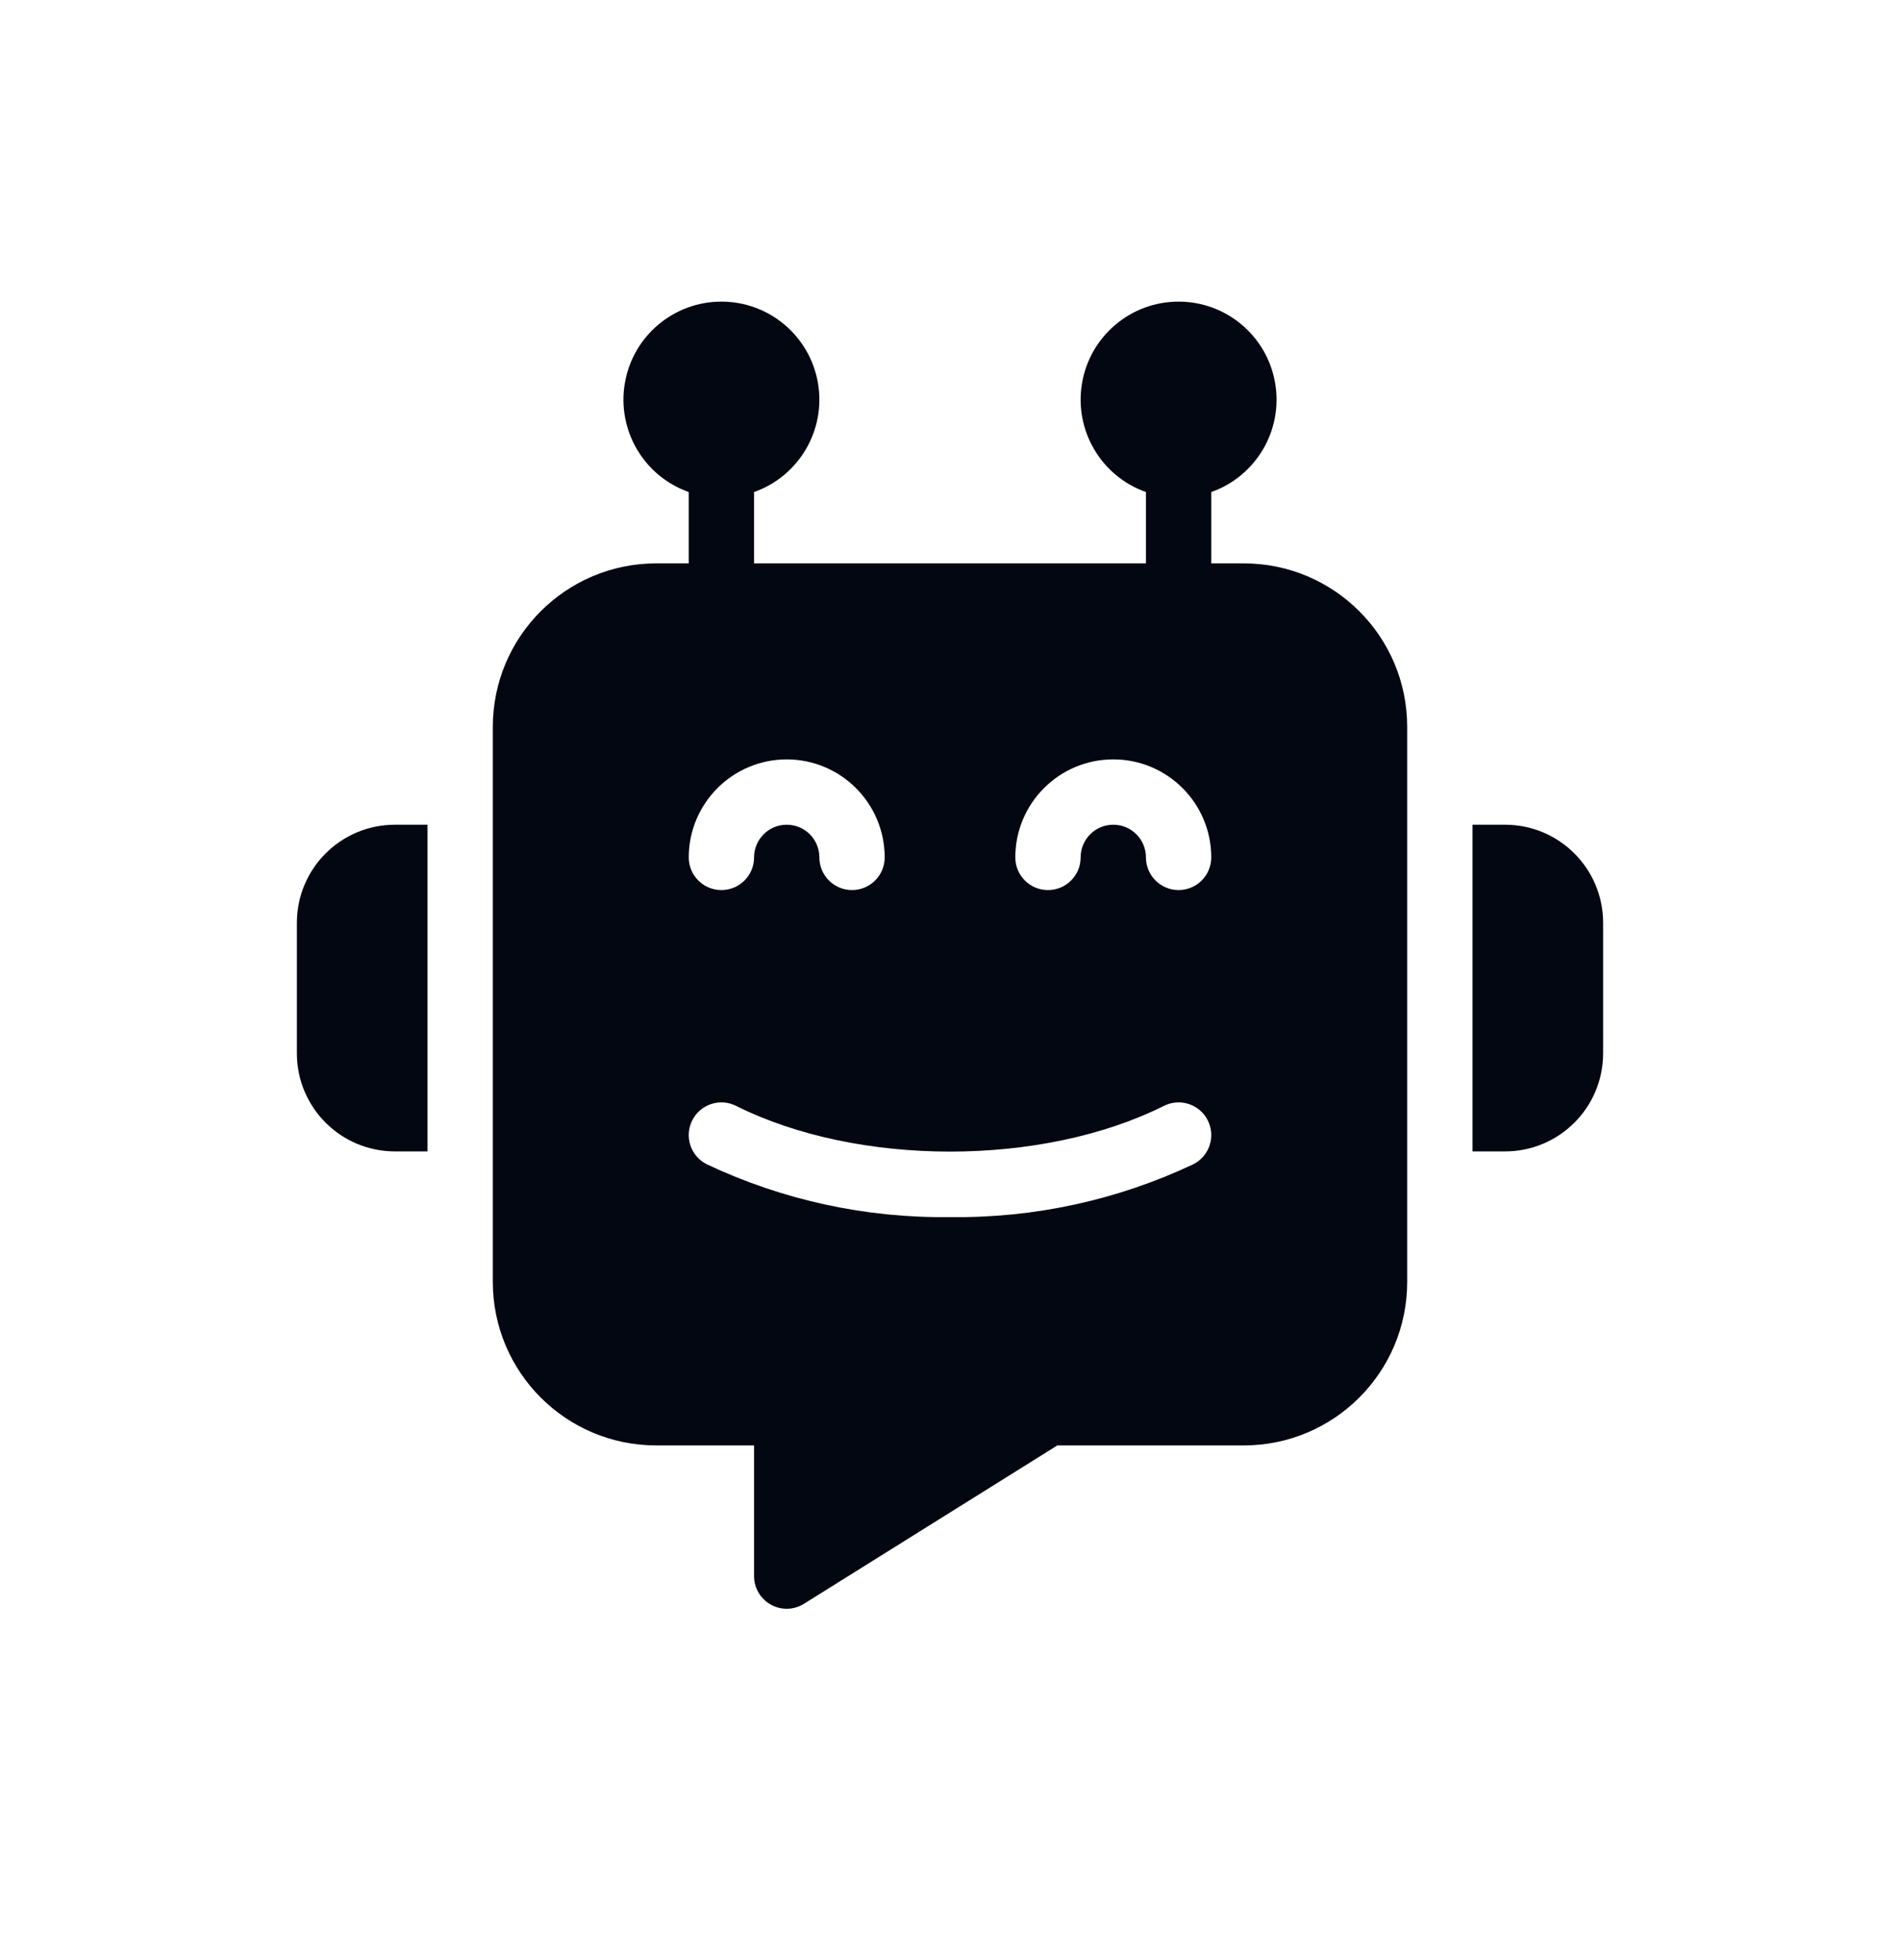 <svg width="32" height="33" viewBox="0 0 32 33" fill="none" xmlns="http://www.w3.org/2000/svg">
<path d="M20.95 9.485H20.4V8.284C21.158 8.016 21.612 7.241 21.476 6.449C21.34 5.657 20.654 5.078 19.85 5.078C19.046 5.078 18.36 5.657 18.224 6.449C18.088 7.241 18.542 8.016 19.3 8.284V9.485H12.7V8.284C13.458 8.016 13.912 7.241 13.776 6.449C13.64 5.657 12.954 5.078 12.15 5.078C11.346 5.078 10.66 5.657 10.524 6.449C10.388 7.241 10.842 8.016 11.6 8.284V9.485H11.05C9.532 9.487 8.302 10.717 8.3 12.235V21.585C8.302 23.103 9.532 24.334 11.05 24.335H12.7V26.535C12.7 26.633 12.726 26.73 12.776 26.814C12.826 26.899 12.898 26.968 12.983 27.016C13.069 27.064 13.166 27.087 13.264 27.085C13.363 27.082 13.458 27.053 13.541 27.001L17.808 24.335H20.95C22.468 24.334 23.699 23.103 23.7 21.585V12.235C23.699 10.717 22.468 9.486 20.95 9.485ZM13.25 12.785C14.161 12.786 14.899 13.524 14.9 14.435C14.9 14.739 14.654 14.985 14.35 14.985C14.046 14.985 13.8 14.739 13.8 14.435C13.8 14.131 13.554 13.885 13.25 13.885C12.946 13.885 12.7 14.131 12.7 14.435C12.7 14.739 12.454 14.985 12.15 14.985C11.846 14.985 11.6 14.739 11.6 14.435C11.601 13.524 12.339 12.786 13.25 12.785ZM20.096 19.602C18.816 20.206 17.415 20.51 16 20.491C14.585 20.51 13.184 20.206 11.904 19.602C11.632 19.466 11.522 19.136 11.658 18.864C11.794 18.592 12.124 18.482 12.396 18.618C14.45 19.645 17.55 19.645 19.604 18.618C19.876 18.482 20.206 18.592 20.342 18.864C20.478 19.136 20.368 19.466 20.096 19.602ZM19.85 14.985C19.704 14.985 19.564 14.927 19.461 14.824C19.358 14.721 19.3 14.581 19.3 14.435C19.3 14.131 19.054 13.885 18.75 13.885C18.446 13.885 18.2 14.131 18.2 14.435C18.2 14.739 17.954 14.985 17.65 14.985C17.346 14.985 17.1 14.739 17.1 14.435C17.1 13.524 17.839 12.785 18.75 12.785C19.661 12.785 20.4 13.524 20.4 14.435C20.4 14.581 20.342 14.721 20.239 14.824C20.136 14.927 19.996 14.985 19.85 14.985ZM25.35 13.885H24.8V19.385H25.35C26.261 19.384 26.999 18.646 27 17.735V15.535C26.999 14.624 26.261 13.886 25.35 13.885ZM5 15.535V17.735C5.001 18.646 5.739 19.384 6.65 19.385H7.2V13.885H6.65C5.739 13.886 5.001 14.624 5 15.535Z" fill="#030712"/>
</svg>
